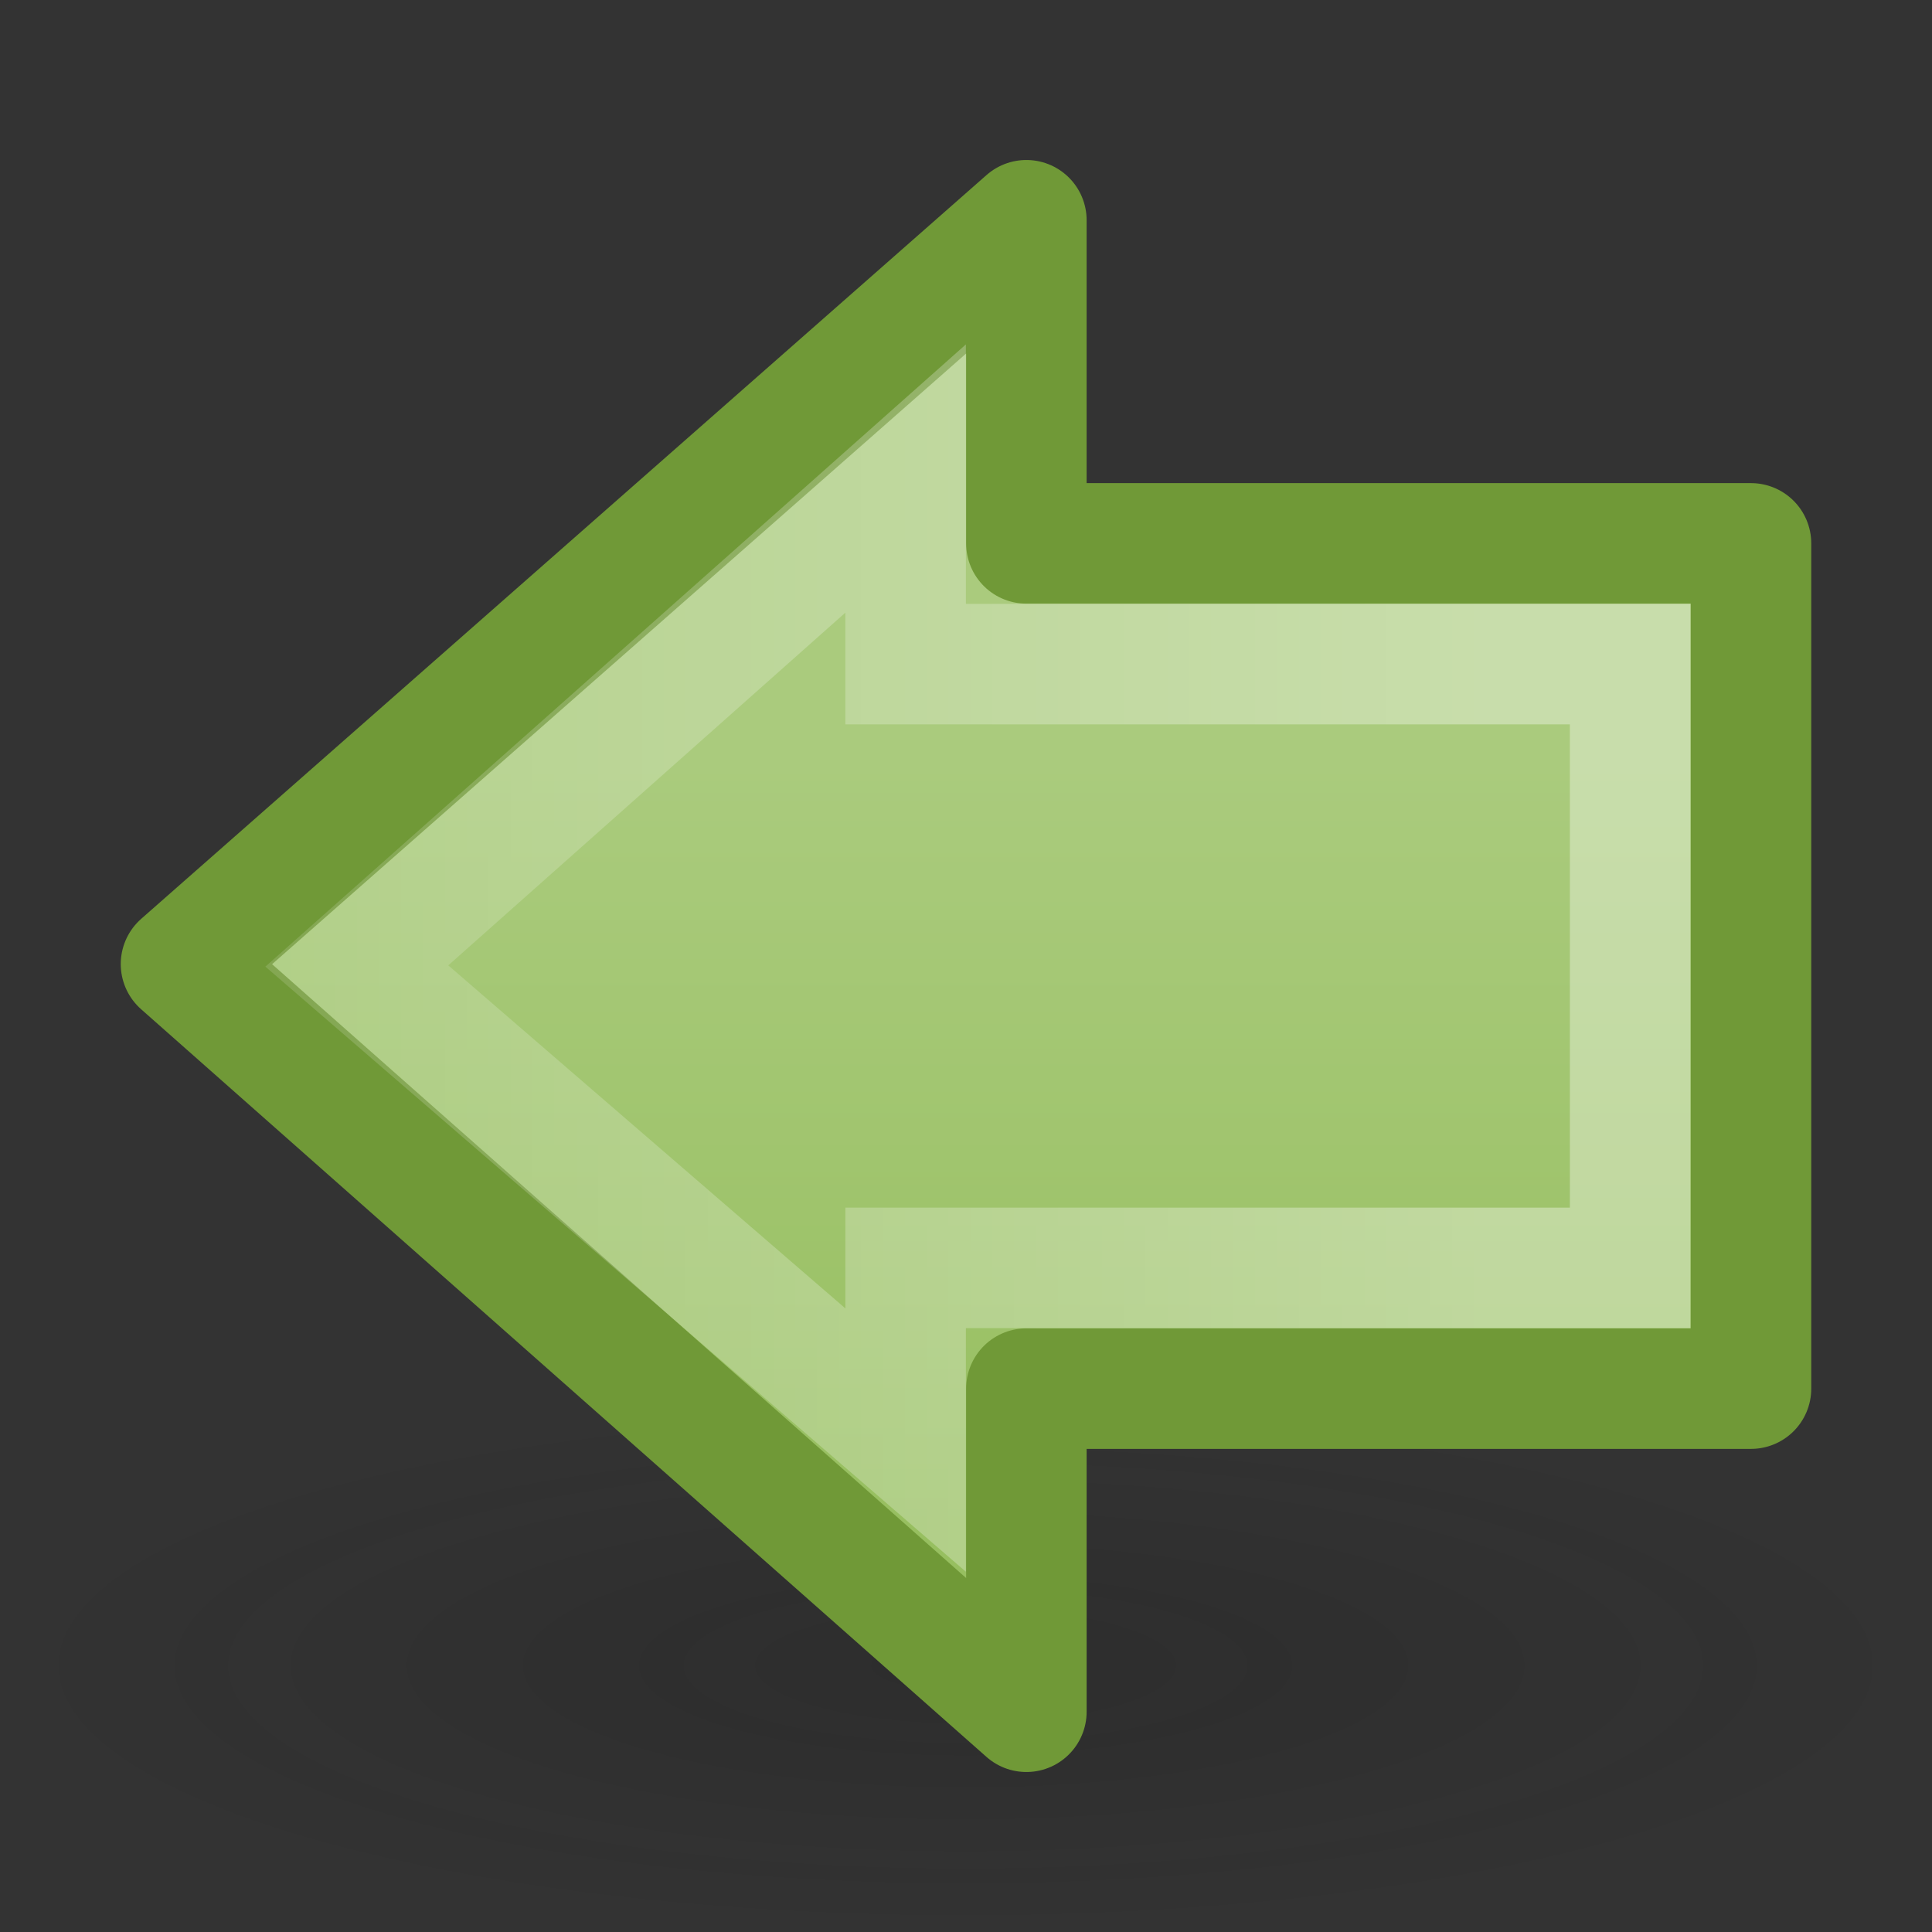 <?xml version="1.0" encoding="UTF-8" standalone="no"?>
<!-- Created with Inkscape (http://www.inkscape.org/) -->

<svg
   xmlns:svg="http://www.w3.org/2000/svg"
   xmlns="http://www.w3.org/2000/svg"
   xmlns:xlink="http://www.w3.org/1999/xlink"
   version="1.0"
   width="16"
   height="16"
   id="svg2442">
  <rect width="100%" height="100%" fill="#333333" stroke="none"/>
  <defs
     id="defs2444">
    <linearGradient
       id="linearGradient5105-262-943-861">
      <stop
         id="stop2487"
         style="stop-color:#0d0d0d;stop-opacity:1"
         offset="0" />
      <stop
         id="stop2489"
         style="stop-color:#0d0d0d;stop-opacity:0"
         offset="1" />
    </linearGradient>
    <radialGradient
       cx="11.25"
       cy="19.031"
       r="8.062"
       fx="11.25"
       fy="19.031"
       id="radialGradient2502"
       xlink:href="#linearGradient5105-262-943-861"
       gradientUnits="userSpaceOnUse"
       gradientTransform="matrix(1,0,0,0.283,0,13.646)" />
    <linearGradient
       id="linearGradient4168">
      <stop
         id="stop4170"
         style="stop-color:#aacb7d;stop-opacity:1"
         offset="0" />
      <stop
         id="stop4172"
         style="stop-color:#97bf60;stop-opacity:1"
         offset="1" />
    </linearGradient>
    <linearGradient
       x1="28.315"
       y1="29.354"
       x2="28.315"
       y2="9.004"
       id="linearGradient2510"
       xlink:href="#linearGradient4168"
       gradientUnits="userSpaceOnUse"
       gradientTransform="matrix(0.319,0,0,-0.313,0.914,15.486)" />
    <linearGradient
       id="linearGradient4222">
      <stop
         id="stop4224"
         style="stop-color:#ffffff;stop-opacity:1"
         offset="0" />
      <stop
         id="stop4226"
         style="stop-color:#ffffff;stop-opacity:0"
         offset="1" />
    </linearGradient>
    <linearGradient
       x1="13.472"
       y1="25.411"
       x2="57.726"
       y2="25.411"
       id="linearGradient2506"
       xlink:href="#linearGradient4222"
       gradientUnits="userSpaceOnUse"
       gradientTransform="matrix(-0.37,0,0,-0.362,17.332,17.508)" />
  </defs>
  <g
     id="layer1">
    <path
       d="m 19.312,19.031 a 8.062,2.281 0 1 1 -16.125,0 8.062,2.281 0 1 1 16.125,0 z"
       transform="matrix(0.992,0,0,0.964,-3.163,-4.553)"
       id="path4346"
       style="opacity:0.163;fill:url(#radialGradient2502);fill-opacity:1;fill-rule:nonzero;stroke:none;stroke-width:1;marker:none;visibility:visible;display:inline;overflow:visible" />
    <path
       d="M 8.5,14.176 1.499,7.984 8.5,1.824 8.5,4.5 l 6.001,0 0,7 -6.001,0 0,2.676 z"
       id="path3288"
       style="fill:url(#linearGradient2510);fill-opacity:1;fill-rule:nonzero;stroke:#709937;stroke-width:0.998;stroke-linecap:round;stroke-linejoin:round;stroke-miterlimit:4;stroke-opacity:1;stroke-dasharray:none;stroke-dashoffset:0;marker:none;visibility:visible;display:inline;overflow:visible" />
    <path
       d="M 7.5,11.926 2.955,8 7.5,3.963 7.5,5.5 l 6,0 0,5 -6,0 0,1.426 z"
       id="path3290"
       style="opacity:0.354;fill:none;stroke:url(#linearGradient2506);stroke-width:0.998;stroke-linecap:butt;stroke-linejoin:miter;stroke-miterlimit:4;stroke-opacity:1;stroke-dasharray:none;stroke-dashoffset:0;marker:none;visibility:visible;display:inline;overflow:visible" />
  </g>
</svg>
